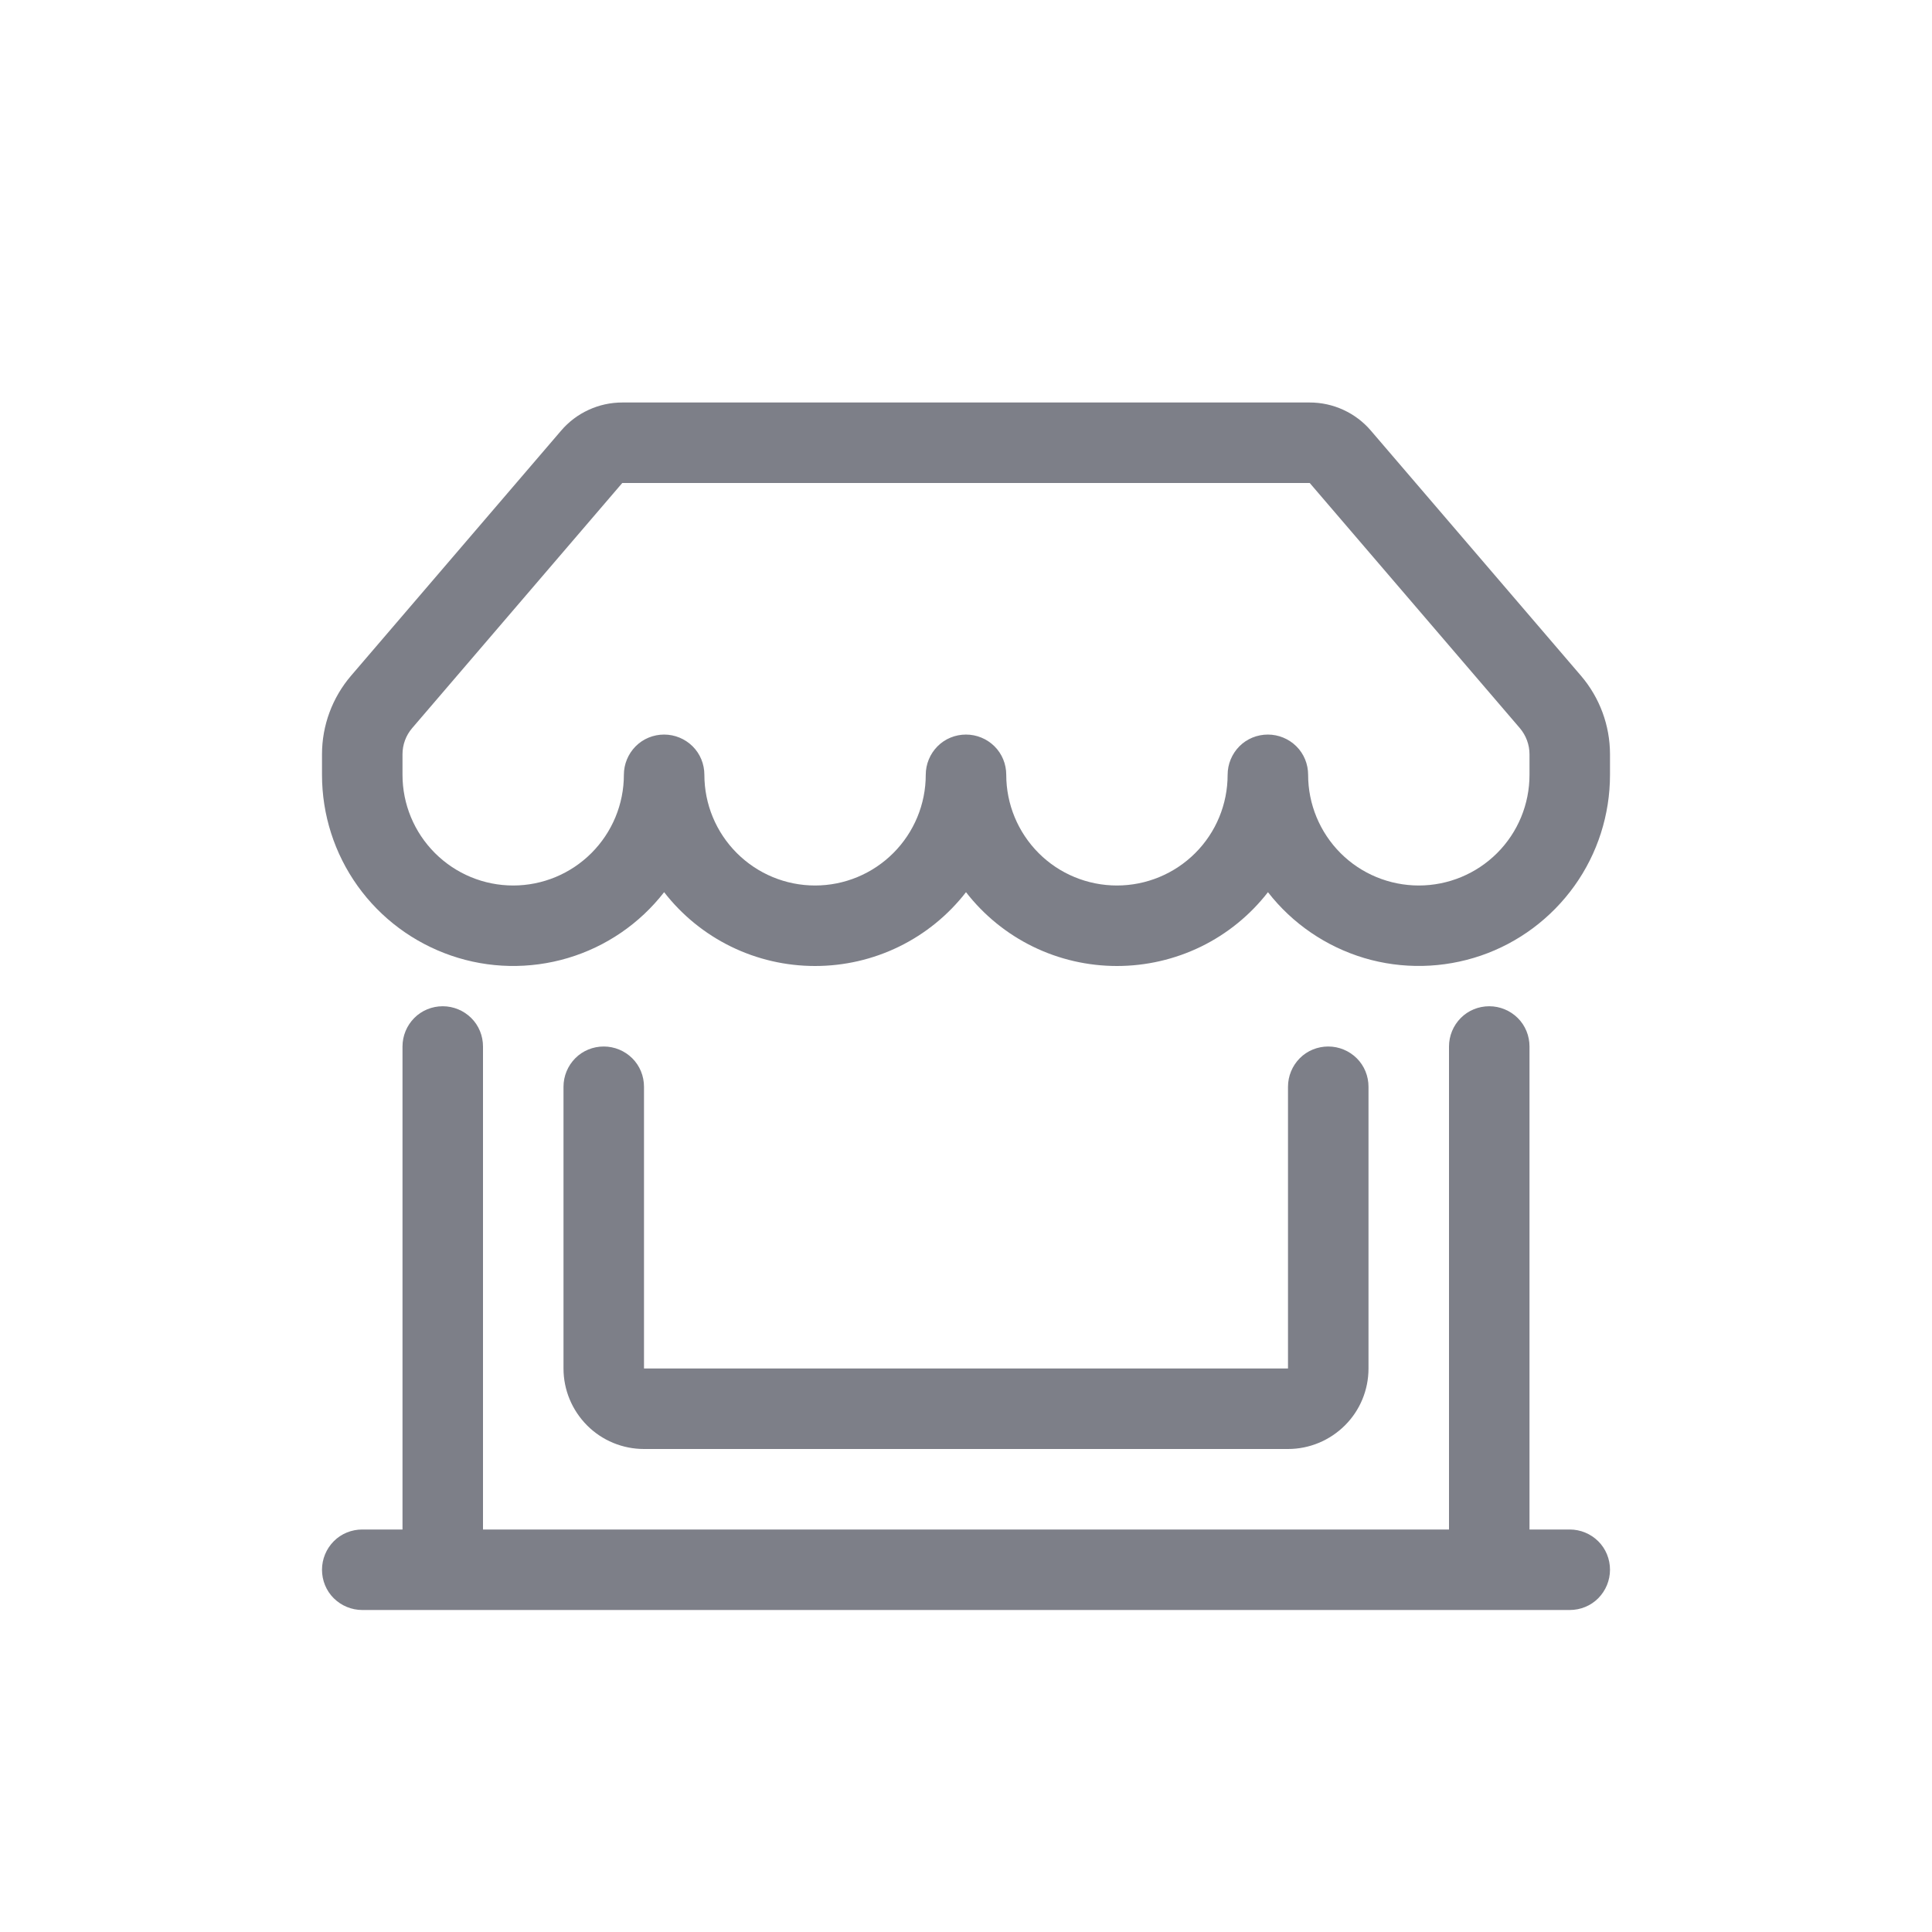 <?xml version="1.0" encoding="utf-8"?>
<!-- Generator: Adobe Illustrator 16.0.0, SVG Export Plug-In . SVG Version: 6.00 Build 0)  -->
<!DOCTYPE svg PUBLIC "-//W3C//DTD SVG 1.1//EN" "http://www.w3.org/Graphics/SVG/1.1/DTD/svg11.dtd">
<svg version="1.1" id="Layer_1" xmlns="http://www.w3.org/2000/svg" xmlns:xlink="http://www.w3.org/1999/xlink" x="0px" y="0px"
	 width="24px" height="24px" viewBox="-4 -4 24 24" enable-background="new -4 -4 24 24" xml:space="preserve">
<g>
	<defs>
		<rect id="SVGID_1_" width="16" height="16"/>
	</defs>
	<clipPath id="SVGID_2_">
		<use xlink:href="#SVGID_1_"  overflow="visible"/>
	</clipPath>
	<g clip-path="url(#SVGID_2_)">
		<path fill="#7D7F88" d="M2.97,1.35c0.094-0.11,0.21-0.198,0.341-0.258C3.443,1.031,3.585,1,3.73,1h8.54
			c0.145,0,0.287,0.031,0.419,0.092s0.247,0.148,0.341,0.258l2.609,3.044C15.872,4.666,16,5.012,16,5.37v0.255
			c0,0.495-0.154,0.978-0.442,1.38s-0.694,0.706-1.162,0.866s-0.975,0.171-1.449,0.03c-0.474-0.142-0.893-0.428-1.196-0.818
			c-0.222,0.286-0.506,0.517-0.831,0.676C10.594,7.918,10.236,8,9.875,8C9.514,8,9.156,7.918,8.831,7.759
			C8.506,7.6,8.222,7.369,8,7.083C7.778,7.369,7.494,7.6,7.169,7.759C6.844,7.918,6.487,8,6.125,8C5.763,8,5.406,7.918,5.081,7.759
			C4.756,7.6,4.472,7.369,4.25,7.083C3.946,7.474,3.528,7.76,3.054,7.901c-0.475,0.141-0.981,0.131-1.449-0.03
			S0.73,7.408,0.442,7.005S0,6.12,0,5.625V5.37c0-0.358,0.128-0.704,0.361-0.976L2.97,1.35L2.97,1.35z M4.75,5.625
			c0,0.365,0.145,0.714,0.403,0.972S5.76,7,6.125,7s0.714-0.145,0.972-0.403S7.5,5.99,7.5,5.625c0-0.133,0.053-0.26,0.146-0.354
			S7.867,5.125,8,5.125s0.26,0.053,0.354,0.146S8.5,5.492,8.5,5.625c0,0.365,0.145,0.714,0.402,0.972S9.51,7,9.875,7
			s0.715-0.145,0.973-0.403S11.25,5.99,11.25,5.625c0-0.133,0.053-0.26,0.146-0.354s0.221-0.146,0.354-0.146s0.26,0.053,0.354,0.146
			s0.146,0.221,0.146,0.354c0,0.365,0.145,0.714,0.402,0.972S13.26,7,13.625,7s0.715-0.145,0.973-0.403S15,5.99,15,5.625V5.37
			c0-0.119-0.043-0.234-0.12-0.325L12.27,2H3.73L1.12,5.045C1.042,5.136,1,5.251,1,5.37v0.255C1,5.99,1.145,6.339,1.403,6.597
			S2.01,7,2.375,7s0.714-0.145,0.972-0.403S3.75,5.99,3.75,5.625c0-0.133,0.053-0.26,0.146-0.354S4.117,5.125,4.25,5.125
			s0.26,0.053,0.354,0.146S4.75,5.492,4.75,5.625z M1.5,8.5c0.133,0,0.26,0.053,0.354,0.146S2,8.867,2,9v6h12V9
			c0-0.133,0.053-0.26,0.146-0.354S14.367,8.5,14.5,8.5s0.26,0.053,0.354,0.146S15,8.867,15,9v6h0.5c0.133,0,0.26,0.053,0.354,0.146
			S16,15.367,16,15.5s-0.053,0.26-0.146,0.354S15.633,16,15.5,16h-15c-0.133,0-0.26-0.053-0.354-0.146S0,15.633,0,15.5
			s0.053-0.26,0.146-0.354S0.367,15,0.5,15H1V9c0-0.133,0.053-0.26,0.146-0.354S1.367,8.5,1.5,8.5z M3.5,9
			c0.133,0,0.26,0.053,0.354,0.146S4,9.367,4,9.5V13h8V9.5c0-0.133,0.053-0.26,0.146-0.354S12.367,9,12.5,9s0.26,0.053,0.354,0.146
			S13,9.367,13,9.5V13c0,0.266-0.105,0.52-0.293,0.707S12.266,14,12,14H4c-0.265,0-0.52-0.105-0.707-0.293S3,13.266,3,13V9.5
			c0-0.133,0.053-0.26,0.146-0.354S3.367,9,3.5,9z"/>
	</g>
</g>
</svg>
